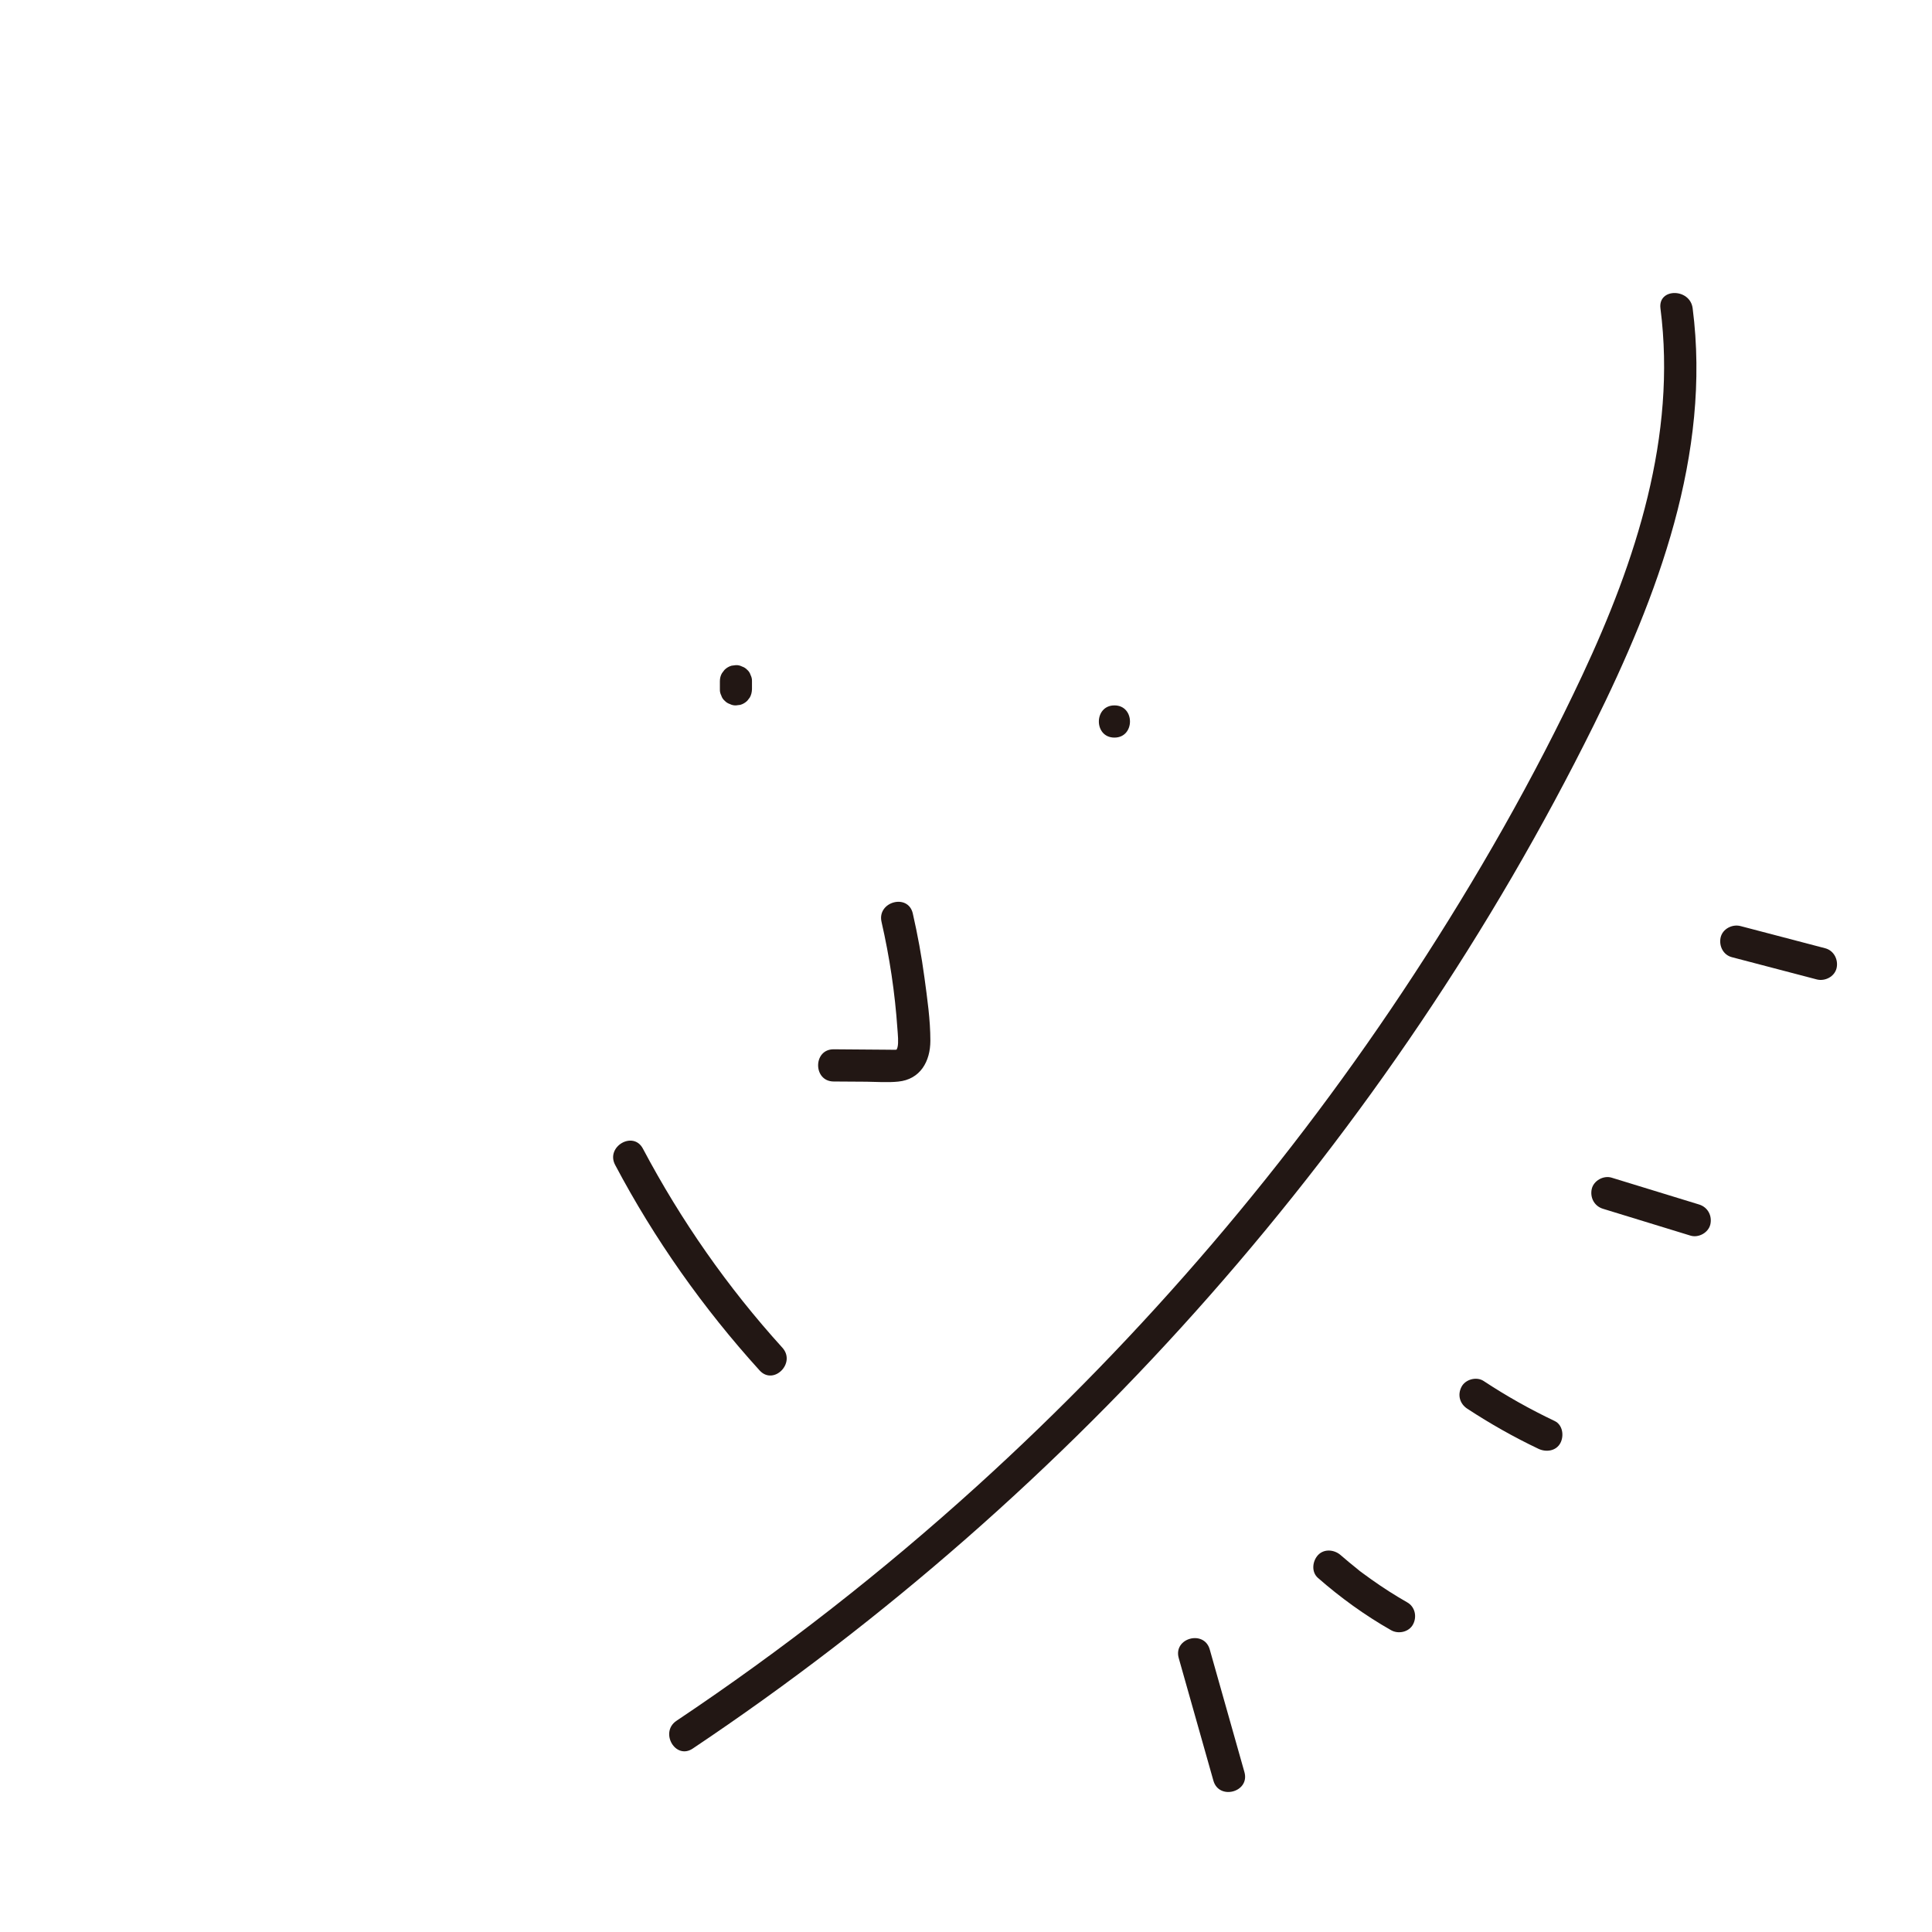 <?xml version="1.0" encoding="utf-8"?>
<!-- Generator: Adobe Illustrator 26.3.1, SVG Export Plug-In . SVG Version: 6.00 Build 0)  -->
<svg version="1.1" id="圖層_1" xmlns="http://www.w3.org/2000/svg" xmlns:xlink="http://www.w3.org/1999/xlink" x="0px" y="0px"
	 viewBox="0 0 180 180" style="enable-background:new 0 0 180 180;" xml:space="preserve">
<style type="text/css">
	.st0{fill:#221714;}
</style>
<g>
	<g>
		<path class="st0" d="M154.7,28.73c1.53,11.89-2.29,23.53-7.28,34.18c-4.52,9.64-9.84,18.93-15.66,27.84
			c-11.47,17.56-25.2,33.62-40.74,47.71c-8.78,7.96-18.14,15.27-27.99,21.86c-1.6,1.07-0.1,3.67,1.51,2.59
			c17.81-11.92,34.06-26.16,48.21-42.25c14.13-16.06,26.25-33.95,35.75-53.13c5.93-11.96,10.95-25.23,9.2-38.81
			C157.46,26.84,154.46,26.81,154.7,28.73L154.7,28.73z"/>
	</g>
</g>
<g>
	<g>
		<path class="st0" d="M82.13,85.89c0.75,3.28,1.25,6.6,1.48,9.96c0.04,0.56,0.12,1.28,0.01,1.72c-0.04,0.15-0.11,0.23-0.07,0.22
			c-0.13,0.03-0.51,0.01-0.7,0.01c-1.73-0.01-3.45-0.03-5.18-0.04c-1.93-0.01-1.93,2.99,0,3c1.02,0.01,2.04,0.02,3.06,0.02
			c0.97,0.01,1.98,0.09,2.95-0.01c2.06-0.2,3-1.88,3-3.81c0-1.95-0.29-3.94-0.55-5.87c-0.27-2.02-0.64-4.02-1.09-6
			C84.59,83.21,81.7,84.01,82.13,85.89L82.13,85.89z"/>
	</g>
</g>
<g>
	<g>
		<path class="st0" d="M57.31,108.53c3.66,6.92,8.2,13.35,13.46,19.15c1.3,1.43,3.42-0.69,2.12-2.12
			c-5.09-5.61-9.44-11.84-12.99-18.54C59,105.31,56.41,106.83,57.31,108.53L57.31,108.53z"/>
	</g>
</g>
<g>
	<g>
		<path class="st0" d="M109.82,154.48c1.08,3.81,2.15,7.62,3.23,11.42c0.52,1.85,3.42,1.07,2.89-0.8
			c-1.08-3.81-2.15-7.62-3.23-11.42C112.19,151.82,109.29,152.61,109.82,154.48L109.82,154.48z"/>
	</g>
</g>
<g>
	<g>
		<path class="st0" d="M122.79,147.01c2.1,1.84,4.38,3.49,6.81,4.87c0.68,0.39,1.67,0.18,2.05-0.54c0.38-0.71,0.19-1.64-0.54-2.05
			c-1.14-0.65-2.25-1.36-3.32-2.12c-0.26-0.18-0.51-0.37-0.76-0.55c-0.13-0.09-0.25-0.19-0.38-0.28c-0.15-0.11,0.2,0.16-0.02-0.02
			c-0.06-0.05-0.12-0.1-0.18-0.15c-0.52-0.41-1.03-0.84-1.54-1.28c-0.59-0.52-1.55-0.62-2.12,0
			C122.27,145.46,122.16,146.46,122.79,147.01L122.79,147.01z"/>
	</g>
</g>
<g>
	<g>
		<path class="st0" d="M136.71,131.25c2.12,1.39,4.33,2.64,6.62,3.73c0.71,0.34,1.65,0.22,2.05-0.54c0.35-0.67,0.22-1.69-0.54-2.05
			c-2.29-1.09-4.5-2.33-6.62-3.73c-0.66-0.43-1.69-0.15-2.05,0.54C135.77,129.95,136,130.79,136.71,131.25L136.71,131.25z"/>
	</g>
</g>
<g>
	<g>
		<path class="st0" d="M149.35,112.62c2.72,0.83,5.44,1.67,8.15,2.5c0.75,0.23,1.67-0.27,1.85-1.05c0.18-0.81-0.24-1.6-1.05-1.85
			c-2.72-0.83-5.44-1.67-8.15-2.5c-0.75-0.23-1.67,0.27-1.85,1.05C148.12,111.59,148.55,112.38,149.35,112.62L149.35,112.62z"/>
	</g>
</g>
<g>
	<g>
		<path class="st0" d="M161.36,89.18c2.63,0.69,5.27,1.38,7.9,2.07c0.76,0.2,1.66-0.25,1.85-1.05c0.18-0.78-0.24-1.63-1.05-1.85
			c-2.63-0.69-5.27-1.38-7.9-2.07c-0.76-0.2-1.66,0.25-1.85,1.05C160.13,88.12,160.54,88.97,161.36,89.18L161.36,89.18z"/>
	</g>
</g>
<g>
	<g>
		<path class="st0" d="M70.06,64.22c0-0.25,0-0.5,0-0.75c0.01-0.21-0.04-0.4-0.13-0.58c-0.06-0.19-0.16-0.35-0.31-0.48
			c-0.14-0.15-0.3-0.25-0.48-0.31c-0.18-0.09-0.37-0.14-0.58-0.13c-0.13,0.02-0.27,0.04-0.4,0.05c-0.25,0.07-0.47,0.2-0.66,0.39
			c-0.08,0.1-0.16,0.2-0.23,0.3c-0.14,0.23-0.2,0.49-0.2,0.76c0,0.25,0,0.5,0,0.75c-0.01,0.21,0.04,0.4,0.13,0.58
			c0.06,0.19,0.16,0.35,0.31,0.48c0.14,0.15,0.3,0.25,0.48,0.31c0.18,0.09,0.37,0.14,0.58,0.13c0.13-0.02,0.27-0.04,0.4-0.05
			c0.25-0.07,0.47-0.2,0.66-0.39c0.08-0.1,0.16-0.2,0.23-0.3C69.99,64.75,70.05,64.49,70.06,64.22L70.06,64.22z"/>
	</g>
</g>
<g>
	<g>
		<path class="st0" d="M103.83,68.72c1.93,0,1.93-3,0-3C101.9,65.72,101.89,68.72,103.83,68.72L103.83,68.72z"/>
	</g>
</g>
</svg>
